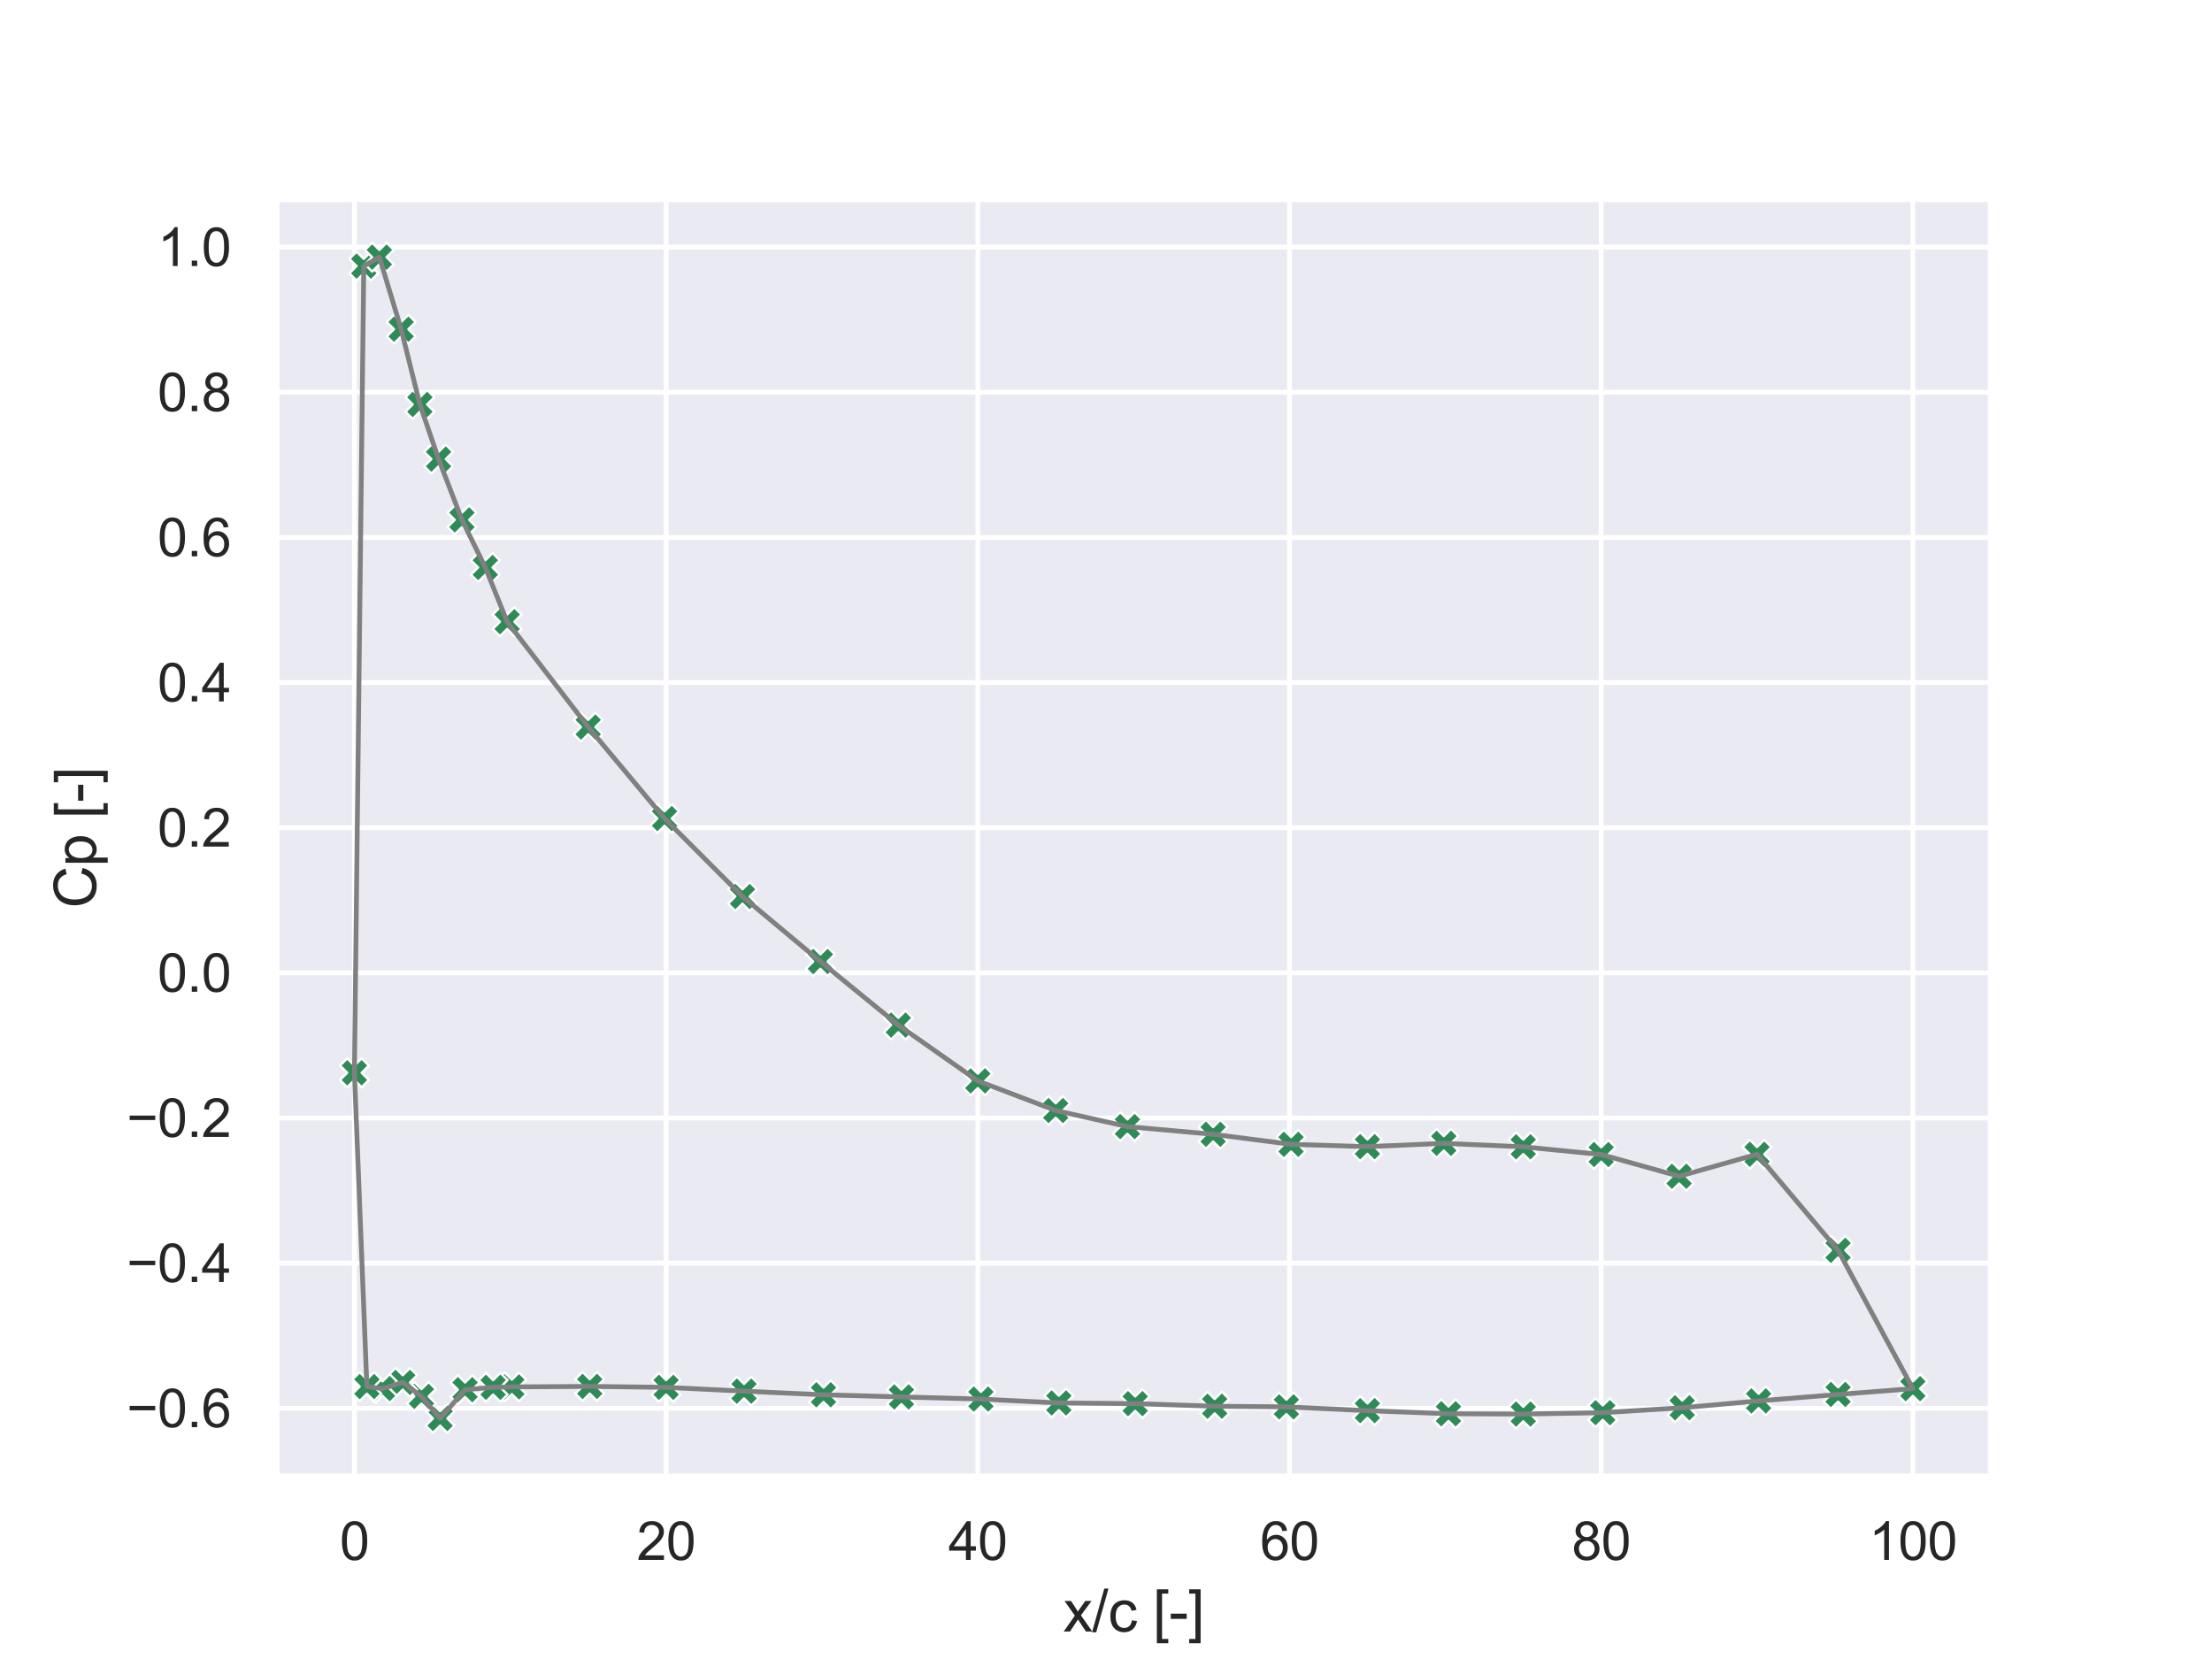 <?xml version="1.0" encoding="utf-8" standalone="no"?>
<!DOCTYPE svg PUBLIC "-//W3C//DTD SVG 1.1//EN"
  "http://www.w3.org/Graphics/SVG/1.1/DTD/svg11.dtd">
<svg xmlns:xlink="http://www.w3.org/1999/xlink" width="460.8pt" height="345.6pt" viewBox="0 0 460.8 345.6" xmlns="http://www.w3.org/2000/svg" version="1.1">
 <defs>
  <style type="text/css">*{stroke-linejoin: round; stroke-linecap: butt}</style>
 </defs>
 <g id="figure_1">
  <g id="patch_1">
   <path d="M 0 345.6 
L 460.8 345.6 
L 460.8 0 
L 0 0 
z
" style="fill: #ffffff"/>
  </g>
  <g id="axes_1">
   <g id="patch_2">
    <path d="M 57.6 307.584 
L 414.72 307.584 
L 414.72 41.472 
L 57.6 41.472 
z
" style="fill: #eaeaf2"/>
   </g>
   <g id="matplotlib.axis_1">
    <g id="xtick_1">
     <g id="line2d_1">
      <path d="M 73.833 307.584 
L 73.833 41.472 
" clip-path="url(#p3f1d3590a5)" style="fill: none; stroke: #ffffff; stroke-linecap: round"/>
     </g>
     <g id="text_1">
      <!-- 0 -->
      <g style="fill: #262626" transform="translate(70.774 324.958) scale(0.11 -0.11)">
       <defs>
        <path id="ArialMT-30" d="M 266 2259 
Q 266 3072 433 3567 
Q 600 4063 929 4331 
Q 1259 4600 1759 4600 
Q 2128 4600 2406 4451 
Q 2684 4303 2865 4023 
Q 3047 3744 3150 3342 
Q 3253 2941 3253 2259 
Q 3253 1453 3087 958 
Q 2922 463 2592 192 
Q 2263 -78 1759 -78 
Q 1097 -78 719 397 
Q 266 969 266 2259 
z
M 844 2259 
Q 844 1131 1108 757 
Q 1372 384 1759 384 
Q 2147 384 2411 759 
Q 2675 1134 2675 2259 
Q 2675 3391 2411 3762 
Q 2147 4134 1753 4134 
Q 1366 4134 1134 3806 
Q 844 3388 844 2259 
z
" transform="scale(0.016)"/>
       </defs>
       <use xlink:href="#ArialMT-30"/>
      </g>
     </g>
    </g>
    <g id="xtick_2">
     <g id="line2d_2">
      <path d="M 138.764 307.584 
L 138.764 41.472 
" clip-path="url(#p3f1d3590a5)" style="fill: none; stroke: #ffffff; stroke-linecap: round"/>
     </g>
     <g id="text_2">
      <!-- 20 -->
      <g style="fill: #262626" transform="translate(132.647 324.958) scale(0.11 -0.11)">
       <defs>
        <path id="ArialMT-32" d="M 3222 541 
L 3222 0 
L 194 0 
Q 188 203 259 391 
Q 375 700 629 1000 
Q 884 1300 1366 1694 
Q 2113 2306 2375 2664 
Q 2638 3022 2638 3341 
Q 2638 3675 2398 3904 
Q 2159 4134 1775 4134 
Q 1369 4134 1125 3890 
Q 881 3647 878 3216 
L 300 3275 
Q 359 3922 746 4261 
Q 1134 4600 1788 4600 
Q 2447 4600 2831 4234 
Q 3216 3869 3216 3328 
Q 3216 3053 3103 2787 
Q 2991 2522 2730 2228 
Q 2469 1934 1863 1422 
Q 1356 997 1212 845 
Q 1069 694 975 541 
L 3222 541 
z
" transform="scale(0.016)"/>
       </defs>
       <use xlink:href="#ArialMT-32"/>
       <use xlink:href="#ArialMT-30" x="55.615"/>
      </g>
     </g>
    </g>
    <g id="xtick_3">
     <g id="line2d_3">
      <path d="M 203.695 307.584 
L 203.695 41.472 
" clip-path="url(#p3f1d3590a5)" style="fill: none; stroke: #ffffff; stroke-linecap: round"/>
     </g>
     <g id="text_3">
      <!-- 40 -->
      <g style="fill: #262626" transform="translate(197.578 324.958) scale(0.11 -0.11)">
       <defs>
        <path id="ArialMT-34" d="M 2069 0 
L 2069 1097 
L 81 1097 
L 81 1613 
L 2172 4581 
L 2631 4581 
L 2631 1613 
L 3250 1613 
L 3250 1097 
L 2631 1097 
L 2631 0 
L 2069 0 
z
M 2069 1613 
L 2069 3678 
L 634 1613 
L 2069 1613 
z
" transform="scale(0.016)"/>
       </defs>
       <use xlink:href="#ArialMT-34"/>
       <use xlink:href="#ArialMT-30" x="55.615"/>
      </g>
     </g>
    </g>
    <g id="xtick_4">
     <g id="line2d_4">
      <path d="M 268.625 307.584 
L 268.625 41.472 
" clip-path="url(#p3f1d3590a5)" style="fill: none; stroke: #ffffff; stroke-linecap: round"/>
     </g>
     <g id="text_4">
      <!-- 60 -->
      <g style="fill: #262626" transform="translate(262.508 324.958) scale(0.11 -0.11)">
       <defs>
        <path id="ArialMT-36" d="M 3184 3459 
L 2625 3416 
Q 2550 3747 2413 3897 
Q 2184 4138 1850 4138 
Q 1581 4138 1378 3988 
Q 1113 3794 959 3422 
Q 806 3050 800 2363 
Q 1003 2672 1297 2822 
Q 1591 2972 1913 2972 
Q 2475 2972 2870 2558 
Q 3266 2144 3266 1488 
Q 3266 1056 3080 686 
Q 2894 316 2569 119 
Q 2244 -78 1831 -78 
Q 1128 -78 684 439 
Q 241 956 241 2144 
Q 241 3472 731 4075 
Q 1159 4600 1884 4600 
Q 2425 4600 2770 4297 
Q 3116 3994 3184 3459 
z
M 888 1484 
Q 888 1194 1011 928 
Q 1134 663 1356 523 
Q 1578 384 1822 384 
Q 2178 384 2434 671 
Q 2691 959 2691 1453 
Q 2691 1928 2437 2201 
Q 2184 2475 1800 2475 
Q 1419 2475 1153 2201 
Q 888 1928 888 1484 
z
" transform="scale(0.016)"/>
       </defs>
       <use xlink:href="#ArialMT-36"/>
       <use xlink:href="#ArialMT-30" x="55.615"/>
      </g>
     </g>
    </g>
    <g id="xtick_5">
     <g id="line2d_5">
      <path d="M 333.556 307.584 
L 333.556 41.472 
" clip-path="url(#p3f1d3590a5)" style="fill: none; stroke: #ffffff; stroke-linecap: round"/>
     </g>
     <g id="text_5">
      <!-- 80 -->
      <g style="fill: #262626" transform="translate(327.439 324.958) scale(0.11 -0.11)">
       <defs>
        <path id="ArialMT-38" d="M 1131 2484 
Q 781 2613 612 2850 
Q 444 3088 444 3419 
Q 444 3919 803 4259 
Q 1163 4600 1759 4600 
Q 2359 4600 2725 4251 
Q 3091 3903 3091 3403 
Q 3091 3084 2923 2848 
Q 2756 2613 2416 2484 
Q 2838 2347 3058 2040 
Q 3278 1734 3278 1309 
Q 3278 722 2862 322 
Q 2447 -78 1769 -78 
Q 1091 -78 675 323 
Q 259 725 259 1325 
Q 259 1772 486 2073 
Q 713 2375 1131 2484 
z
M 1019 3438 
Q 1019 3113 1228 2906 
Q 1438 2700 1772 2700 
Q 2097 2700 2305 2904 
Q 2513 3109 2513 3406 
Q 2513 3716 2298 3927 
Q 2084 4138 1766 4138 
Q 1444 4138 1231 3931 
Q 1019 3725 1019 3438 
z
M 838 1322 
Q 838 1081 952 856 
Q 1066 631 1291 507 
Q 1516 384 1775 384 
Q 2178 384 2440 643 
Q 2703 903 2703 1303 
Q 2703 1709 2433 1975 
Q 2163 2241 1756 2241 
Q 1359 2241 1098 1978 
Q 838 1716 838 1322 
z
" transform="scale(0.016)"/>
       </defs>
       <use xlink:href="#ArialMT-38"/>
       <use xlink:href="#ArialMT-30" x="55.615"/>
      </g>
     </g>
    </g>
    <g id="xtick_6">
     <g id="line2d_6">
      <path d="M 398.487 307.584 
L 398.487 41.472 
" clip-path="url(#p3f1d3590a5)" style="fill: none; stroke: #ffffff; stroke-linecap: round"/>
     </g>
     <g id="text_6">
      <!-- 100 -->
      <g style="fill: #262626" transform="translate(389.312 324.958) scale(0.11 -0.11)">
       <defs>
        <path id="ArialMT-31" d="M 2384 0 
L 1822 0 
L 1822 3584 
Q 1619 3391 1289 3197 
Q 959 3003 697 2906 
L 697 3450 
Q 1169 3672 1522 3987 
Q 1875 4303 2022 4600 
L 2384 4600 
L 2384 0 
z
" transform="scale(0.016)"/>
       </defs>
       <use xlink:href="#ArialMT-31"/>
       <use xlink:href="#ArialMT-30" x="55.615"/>
       <use xlink:href="#ArialMT-30" x="111.23"/>
      </g>
     </g>
    </g>
    <g id="text_7">
     <!-- x/c [-] -->
     <g style="fill: #262626" transform="translate(221.495 339.879) scale(0.12 -0.12)">
      <defs>
       <path id="ArialMT-78" d="M 47 0 
L 1259 1725 
L 138 3319 
L 841 3319 
L 1350 2541 
Q 1494 2319 1581 2169 
Q 1719 2375 1834 2534 
L 2394 3319 
L 3066 3319 
L 1919 1756 
L 3153 0 
L 2463 0 
L 1781 1031 
L 1600 1309 
L 728 0 
L 47 0 
z
" transform="scale(0.016)"/>
       <path id="ArialMT-2f" d="M 0 -78 
L 1328 4659 
L 1778 4659 
L 453 -78 
L 0 -78 
z
" transform="scale(0.016)"/>
       <path id="ArialMT-63" d="M 2588 1216 
L 3141 1144 
Q 3050 572 2676 248 
Q 2303 -75 1759 -75 
Q 1078 -75 664 370 
Q 250 816 250 1647 
Q 250 2184 428 2587 
Q 606 2991 970 3192 
Q 1334 3394 1763 3394 
Q 2303 3394 2647 3120 
Q 2991 2847 3088 2344 
L 2541 2259 
Q 2463 2594 2264 2762 
Q 2066 2931 1784 2931 
Q 1359 2931 1093 2626 
Q 828 2322 828 1663 
Q 828 994 1084 691 
Q 1341 388 1753 388 
Q 2084 388 2306 591 
Q 2528 794 2588 1216 
z
" transform="scale(0.016)"/>
       <path id="ArialMT-20" transform="scale(0.016)"/>
       <path id="ArialMT-5b" d="M 434 -1272 
L 434 4581 
L 1675 4581 
L 1675 4116 
L 997 4116 
L 997 -806 
L 1675 -806 
L 1675 -1272 
L 434 -1272 
z
" transform="scale(0.016)"/>
       <path id="ArialMT-2d" d="M 203 1375 
L 203 1941 
L 1931 1941 
L 1931 1375 
L 203 1375 
z
" transform="scale(0.016)"/>
       <path id="ArialMT-5d" d="M 1363 -1272 
L 122 -1272 
L 122 -806 
L 800 -806 
L 800 4116 
L 122 4116 
L 122 4581 
L 1363 4581 
L 1363 -1272 
z
" transform="scale(0.016)"/>
      </defs>
      <use xlink:href="#ArialMT-78"/>
      <use xlink:href="#ArialMT-2f" x="50"/>
      <use xlink:href="#ArialMT-63" x="77.783"/>
      <use xlink:href="#ArialMT-20" x="127.783"/>
      <use xlink:href="#ArialMT-5b" x="155.566"/>
      <use xlink:href="#ArialMT-2d" x="183.35"/>
      <use xlink:href="#ArialMT-5d" x="216.65"/>
     </g>
    </g>
   </g>
   <g id="matplotlib.axis_2">
    <g id="ytick_1">
     <g id="line2d_7">
      <path d="M 57.6 293.37 
L 414.72 293.37 
" clip-path="url(#p3f1d3590a5)" style="fill: none; stroke: #ffffff; stroke-linecap: round"/>
     </g>
     <g id="text_8">
      <!-- −0.6 -->
      <g style="fill: #262626" transform="translate(26.385 297.307) scale(0.11 -0.11)">
       <defs>
        <path id="ArialMT-2212" d="M 3381 1997 
L 356 1997 
L 356 2522 
L 3381 2522 
L 3381 1997 
z
" transform="scale(0.016)"/>
        <path id="ArialMT-2e" d="M 581 0 
L 581 641 
L 1222 641 
L 1222 0 
L 581 0 
z
" transform="scale(0.016)"/>
       </defs>
       <use xlink:href="#ArialMT-2212"/>
       <use xlink:href="#ArialMT-30" x="58.398"/>
       <use xlink:href="#ArialMT-2e" x="114.014"/>
       <use xlink:href="#ArialMT-36" x="141.797"/>
      </g>
     </g>
    </g>
    <g id="ytick_2">
     <g id="line2d_8">
      <path d="M 57.6 263.134 
L 414.72 263.134 
" clip-path="url(#p3f1d3590a5)" style="fill: none; stroke: #ffffff; stroke-linecap: round"/>
     </g>
     <g id="text_9">
      <!-- −0.4 -->
      <g style="fill: #262626" transform="translate(26.385 267.071) scale(0.11 -0.11)">
       <use xlink:href="#ArialMT-2212"/>
       <use xlink:href="#ArialMT-30" x="58.398"/>
       <use xlink:href="#ArialMT-2e" x="114.014"/>
       <use xlink:href="#ArialMT-34" x="141.797"/>
      </g>
     </g>
    </g>
    <g id="ytick_3">
     <g id="line2d_9">
      <path d="M 57.6 232.898 
L 414.72 232.898 
" clip-path="url(#p3f1d3590a5)" style="fill: none; stroke: #ffffff; stroke-linecap: round"/>
     </g>
     <g id="text_10">
      <!-- −0.2 -->
      <g style="fill: #262626" transform="translate(26.385 236.835) scale(0.11 -0.11)">
       <use xlink:href="#ArialMT-2212"/>
       <use xlink:href="#ArialMT-30" x="58.398"/>
       <use xlink:href="#ArialMT-2e" x="114.014"/>
       <use xlink:href="#ArialMT-32" x="141.797"/>
      </g>
     </g>
    </g>
    <g id="ytick_4">
     <g id="line2d_10">
      <path d="M 57.6 202.662 
L 414.72 202.662 
" clip-path="url(#p3f1d3590a5)" style="fill: none; stroke: #ffffff; stroke-linecap: round"/>
     </g>
     <g id="text_11">
      <!-- 0.0 -->
      <g style="fill: #262626" transform="translate(32.81 206.599) scale(0.11 -0.11)">
       <use xlink:href="#ArialMT-30"/>
       <use xlink:href="#ArialMT-2e" x="55.615"/>
       <use xlink:href="#ArialMT-30" x="83.398"/>
      </g>
     </g>
    </g>
    <g id="ytick_5">
     <g id="line2d_11">
      <path d="M 57.6 172.426 
L 414.72 172.426 
" clip-path="url(#p3f1d3590a5)" style="fill: none; stroke: #ffffff; stroke-linecap: round"/>
     </g>
     <g id="text_12">
      <!-- 0.2 -->
      <g style="fill: #262626" transform="translate(32.81 176.363) scale(0.11 -0.11)">
       <use xlink:href="#ArialMT-30"/>
       <use xlink:href="#ArialMT-2e" x="55.615"/>
       <use xlink:href="#ArialMT-32" x="83.398"/>
      </g>
     </g>
    </g>
    <g id="ytick_6">
     <g id="line2d_12">
      <path d="M 57.6 142.19 
L 414.72 142.19 
" clip-path="url(#p3f1d3590a5)" style="fill: none; stroke: #ffffff; stroke-linecap: round"/>
     </g>
     <g id="text_13">
      <!-- 0.4 -->
      <g style="fill: #262626" transform="translate(32.81 146.127) scale(0.11 -0.11)">
       <use xlink:href="#ArialMT-30"/>
       <use xlink:href="#ArialMT-2e" x="55.615"/>
       <use xlink:href="#ArialMT-34" x="83.398"/>
      </g>
     </g>
    </g>
    <g id="ytick_7">
     <g id="line2d_13">
      <path d="M 57.6 111.954 
L 414.72 111.954 
" clip-path="url(#p3f1d3590a5)" style="fill: none; stroke: #ffffff; stroke-linecap: round"/>
     </g>
     <g id="text_14">
      <!-- 0.6 -->
      <g style="fill: #262626" transform="translate(32.81 115.891) scale(0.11 -0.11)">
       <use xlink:href="#ArialMT-30"/>
       <use xlink:href="#ArialMT-2e" x="55.615"/>
       <use xlink:href="#ArialMT-36" x="83.398"/>
      </g>
     </g>
    </g>
    <g id="ytick_8">
     <g id="line2d_14">
      <path d="M 57.6 81.718 
L 414.72 81.718 
" clip-path="url(#p3f1d3590a5)" style="fill: none; stroke: #ffffff; stroke-linecap: round"/>
     </g>
     <g id="text_15">
      <!-- 0.8 -->
      <g style="fill: #262626" transform="translate(32.81 85.655) scale(0.11 -0.11)">
       <use xlink:href="#ArialMT-30"/>
       <use xlink:href="#ArialMT-2e" x="55.615"/>
       <use xlink:href="#ArialMT-38" x="83.398"/>
      </g>
     </g>
    </g>
    <g id="ytick_9">
     <g id="line2d_15">
      <path d="M 57.6 51.482 
L 414.72 51.482 
" clip-path="url(#p3f1d3590a5)" style="fill: none; stroke: #ffffff; stroke-linecap: round"/>
     </g>
     <g id="text_16">
      <!-- 1.0 -->
      <g style="fill: #262626" transform="translate(32.81 55.419) scale(0.11 -0.11)">
       <use xlink:href="#ArialMT-31"/>
       <use xlink:href="#ArialMT-2e" x="55.615"/>
       <use xlink:href="#ArialMT-30" x="83.398"/>
      </g>
     </g>
    </g>
    <g id="text_17">
     <!-- Cp [-] -->
     <g style="fill: #262626" transform="translate(20 189.196) rotate(-90) scale(0.12 -0.12)">
      <defs>
       <path id="ArialMT-43" d="M 3763 1606 
L 4369 1453 
Q 4178 706 3683 314 
Q 3188 -78 2472 -78 
Q 1731 -78 1267 223 
Q 803 525 561 1097 
Q 319 1669 319 2325 
Q 319 3041 592 3573 
Q 866 4106 1370 4382 
Q 1875 4659 2481 4659 
Q 3169 4659 3637 4309 
Q 4106 3959 4291 3325 
L 3694 3184 
Q 3534 3684 3231 3912 
Q 2928 4141 2469 4141 
Q 1941 4141 1586 3887 
Q 1231 3634 1087 3207 
Q 944 2781 944 2328 
Q 944 1744 1114 1308 
Q 1284 872 1643 656 
Q 2003 441 2422 441 
Q 2931 441 3284 734 
Q 3638 1028 3763 1606 
z
" transform="scale(0.016)"/>
       <path id="ArialMT-70" d="M 422 -1272 
L 422 3319 
L 934 3319 
L 934 2888 
Q 1116 3141 1344 3267 
Q 1572 3394 1897 3394 
Q 2322 3394 2647 3175 
Q 2972 2956 3137 2557 
Q 3303 2159 3303 1684 
Q 3303 1175 3120 767 
Q 2938 359 2589 142 
Q 2241 -75 1856 -75 
Q 1575 -75 1351 44 
Q 1128 163 984 344 
L 984 -1272 
L 422 -1272 
z
M 931 1641 
Q 931 1000 1190 694 
Q 1450 388 1819 388 
Q 2194 388 2461 705 
Q 2728 1022 2728 1688 
Q 2728 2322 2467 2637 
Q 2206 2953 1844 2953 
Q 1484 2953 1207 2617 
Q 931 2281 931 1641 
z
" transform="scale(0.016)"/>
      </defs>
      <use xlink:href="#ArialMT-43"/>
      <use xlink:href="#ArialMT-70" x="72.217"/>
      <use xlink:href="#ArialMT-20" x="127.832"/>
      <use xlink:href="#ArialMT-5b" x="155.615"/>
      <use xlink:href="#ArialMT-2d" x="183.398"/>
      <use xlink:href="#ArialMT-5d" x="216.699"/>
     </g>
    </g>
   </g>
   <g id="PathCollection_1">
    <defs>
     <path id="m8250241cfe" d="M -1.5 3 
L 0 1.5 
L 1.5 3 
L 3 1.5 
L 1.5 0 
L 3 -1.5 
L 1.5 -3 
L 0 -1.5 
L -1.5 -3 
L -3 -1.5 
L -1.5 0 
L -3 1.5 
z
" style="stroke: #ffffff; stroke-width: 0.48"/>
    </defs>
    <g clip-path="url(#p3f1d3590a5)">
     <use xlink:href="#m8250241cfe" x="398.487" y="289.282" style="fill: #2e8b57; stroke: #ffffff; stroke-width: 0.48"/>
     <use xlink:href="#m8250241cfe" x="382.904" y="290.491" style="fill: #2e8b57; stroke: #ffffff; stroke-width: 0.48"/>
     <use xlink:href="#m8250241cfe" x="366.346" y="291.835" style="fill: #2e8b57; stroke: #ffffff; stroke-width: 0.48"/>
     <use xlink:href="#m8250241cfe" x="350.438" y="293.261" style="fill: #2e8b57; stroke: #ffffff; stroke-width: 0.48"/>
     <use xlink:href="#m8250241cfe" x="333.881" y="294.289" style="fill: #2e8b57; stroke: #ffffff; stroke-width: 0.48"/>
     <use xlink:href="#m8250241cfe" x="317.324" y="294.573" style="fill: #2e8b57; stroke: #ffffff; stroke-width: 0.48"/>
     <use xlink:href="#m8250241cfe" x="301.74" y="294.507" style="fill: #2e8b57; stroke: #ffffff; stroke-width: 0.48"/>
     <use xlink:href="#m8250241cfe" x="284.858" y="293.863" style="fill: #2e8b57; stroke: #ffffff; stroke-width: 0.48"/>
     <use xlink:href="#m8250241cfe" x="267.976" y="293.078" style="fill: #2e8b57; stroke: #ffffff; stroke-width: 0.48"/>
     <use xlink:href="#m8250241cfe" x="253.042" y="292.941" style="fill: #2e8b57; stroke: #ffffff; stroke-width: 0.48"/>
     <use xlink:href="#m8250241cfe" x="236.485" y="292.402" style="fill: #2e8b57; stroke: #ffffff; stroke-width: 0.48"/>
     <use xlink:href="#m8250241cfe" x="220.577" y="292.259" style="fill: #2e8b57; stroke: #ffffff; stroke-width: 0.48"/>
     <use xlink:href="#m8250241cfe" x="204.344" y="291.453" style="fill: #2e8b57; stroke: #ffffff; stroke-width: 0.48"/>
     <use xlink:href="#m8250241cfe" x="187.786" y="291.006" style="fill: #2e8b57; stroke: #ffffff; stroke-width: 0.48"/>
     <use xlink:href="#m8250241cfe" x="171.554" y="290.558" style="fill: #2e8b57; stroke: #ffffff; stroke-width: 0.48"/>
     <use xlink:href="#m8250241cfe" x="154.996" y="289.805" style="fill: #2e8b57; stroke: #ffffff; stroke-width: 0.48"/>
     <use xlink:href="#m8250241cfe" x="138.764" y="289.008" style="fill: #2e8b57; stroke: #ffffff; stroke-width: 0.48"/>
     <use xlink:href="#m8250241cfe" x="122.856" y="288.815" style="fill: #2e8b57; stroke: #ffffff; stroke-width: 0.48"/>
     <use xlink:href="#m8250241cfe" x="106.623" y="288.916" style="fill: #2e8b57; stroke: #ffffff; stroke-width: 0.48"/>
     <use xlink:href="#m8250241cfe" x="102.727" y="289.007" style="fill: #2e8b57; stroke: #ffffff; stroke-width: 0.48"/>
     <use xlink:href="#m8250241cfe" x="96.883" y="289.5" style="fill: #2e8b57; stroke: #ffffff; stroke-width: 0.48"/>
     <use xlink:href="#m8250241cfe" x="91.689" y="295.488" style="fill: #2e8b57; stroke: #ffffff; stroke-width: 0.48"/>
     <use xlink:href="#m8250241cfe" x="87.793" y="290.891" style="fill: #2e8b57; stroke: #ffffff; stroke-width: 0.48"/>
     <use xlink:href="#m8250241cfe" x="83.897" y="287.988" style="fill: #2e8b57; stroke: #ffffff; stroke-width: 0.48"/>
     <use xlink:href="#m8250241cfe" x="79.677" y="289.268" style="fill: #2e8b57; stroke: #ffffff; stroke-width: 0.48"/>
     <use xlink:href="#m8250241cfe" x="76.43" y="288.848" style="fill: #2e8b57; stroke: #ffffff; stroke-width: 0.48"/>
     <use xlink:href="#m8250241cfe" x="73.833" y="223.507" style="fill: #2e8b57; stroke: #ffffff; stroke-width: 0.48"/>
     <use xlink:href="#m8250241cfe" x="73.833" y="223.479" style="fill: #2e8b57; stroke: #ffffff; stroke-width: 0.48"/>
     <use xlink:href="#m8250241cfe" x="75.781" y="55.429" style="fill: #2e8b57; stroke: #ffffff; stroke-width: 0.48"/>
     <use xlink:href="#m8250241cfe" x="79.027" y="53.568" style="fill: #2e8b57; stroke: #ffffff; stroke-width: 0.48"/>
     <use xlink:href="#m8250241cfe" x="83.572" y="68.58" style="fill: #2e8b57; stroke: #ffffff; stroke-width: 0.48"/>
     <use xlink:href="#m8250241cfe" x="87.468" y="84.256" style="fill: #2e8b57; stroke: #ffffff; stroke-width: 0.48"/>
     <use xlink:href="#m8250241cfe" x="91.364" y="95.634" style="fill: #2e8b57; stroke: #ffffff; stroke-width: 0.48"/>
     <use xlink:href="#m8250241cfe" x="96.234" y="108.298" style="fill: #2e8b57; stroke: #ffffff; stroke-width: 0.48"/>
     <use xlink:href="#m8250241cfe" x="101.104" y="118.211" style="fill: #2e8b57; stroke: #ffffff; stroke-width: 0.48"/>
     <use xlink:href="#m8250241cfe" x="105.649" y="129.525" style="fill: #2e8b57; stroke: #ffffff; stroke-width: 0.48"/>
     <use xlink:href="#m8250241cfe" x="122.531" y="151.457" style="fill: #2e8b57; stroke: #ffffff; stroke-width: 0.48"/>
     <use xlink:href="#m8250241cfe" x="138.439" y="170.512" style="fill: #2e8b57; stroke: #ffffff; stroke-width: 0.48"/>
     <use xlink:href="#m8250241cfe" x="154.672" y="186.756" style="fill: #2e8b57; stroke: #ffffff; stroke-width: 0.48"/>
     <use xlink:href="#m8250241cfe" x="170.904" y="200.306" style="fill: #2e8b57; stroke: #ffffff; stroke-width: 0.48"/>
     <use xlink:href="#m8250241cfe" x="187.137" y="213.542" style="fill: #2e8b57; stroke: #ffffff; stroke-width: 0.48"/>
     <use xlink:href="#m8250241cfe" x="203.695" y="225.171" style="fill: #2e8b57; stroke: #ffffff; stroke-width: 0.48"/>
     <use xlink:href="#m8250241cfe" x="219.927" y="231.342" style="fill: #2e8b57; stroke: #ffffff; stroke-width: 0.48"/>
     <use xlink:href="#m8250241cfe" x="234.861" y="234.691" style="fill: #2e8b57; stroke: #ffffff; stroke-width: 0.48"/>
     <use xlink:href="#m8250241cfe" x="252.717" y="236.292" style="fill: #2e8b57; stroke: #ffffff; stroke-width: 0.48"/>
     <use xlink:href="#m8250241cfe" x="268.95" y="238.383" style="fill: #2e8b57; stroke: #ffffff; stroke-width: 0.48"/>
     <use xlink:href="#m8250241cfe" x="284.858" y="238.87" style="fill: #2e8b57; stroke: #ffffff; stroke-width: 0.48"/>
     <use xlink:href="#m8250241cfe" x="300.766" y="238.18" style="fill: #2e8b57; stroke: #ffffff; stroke-width: 0.48"/>
     <use xlink:href="#m8250241cfe" x="317.324" y="238.903" style="fill: #2e8b57; stroke: #ffffff; stroke-width: 0.48"/>
     <use xlink:href="#m8250241cfe" x="333.556" y="240.508" style="fill: #2e8b57; stroke: #ffffff; stroke-width: 0.48"/>
     <use xlink:href="#m8250241cfe" x="349.789" y="245.035" style="fill: #2e8b57; stroke: #ffffff; stroke-width: 0.48"/>
     <use xlink:href="#m8250241cfe" x="366.022" y="240.458" style="fill: #2e8b57; stroke: #ffffff; stroke-width: 0.48"/>
     <use xlink:href="#m8250241cfe" x="382.904" y="260.47" style="fill: #2e8b57; stroke: #ffffff; stroke-width: 0.48"/>
     <use xlink:href="#m8250241cfe" x="398.487" y="289.282" style="fill: #2e8b57; stroke: #ffffff; stroke-width: 0.48"/>
    </g>
   </g>
   <g id="line2d_16">
    <path d="M 398.487 289.282 
L 382.904 290.491 
L 366.346 291.835 
L 350.438 293.261 
L 333.881 294.289 
L 317.324 294.573 
L 301.74 294.507 
L 284.858 293.863 
L 267.976 293.078 
L 253.042 292.941 
L 236.485 292.402 
L 220.577 292.259 
L 204.344 291.453 
L 187.786 291.006 
L 171.554 290.558 
L 154.996 289.805 
L 138.764 289.008 
L 122.856 288.815 
L 106.623 288.916 
L 102.727 289.007 
L 96.883 289.5 
L 91.689 295.488 
L 87.793 290.891 
L 83.897 287.988 
L 79.677 289.268 
L 76.43 288.848 
L 73.833 223.507 
L 73.833 223.479 
L 75.781 55.429 
L 79.027 53.568 
L 83.572 68.58 
L 87.468 84.256 
L 91.364 95.634 
L 96.234 108.298 
L 101.104 118.211 
L 105.649 129.525 
L 122.531 151.457 
L 138.439 170.512 
L 154.672 186.756 
L 170.904 200.306 
L 187.137 213.542 
L 203.695 225.171 
L 219.927 231.342 
L 234.861 234.691 
L 252.717 236.292 
L 268.95 238.383 
L 284.858 238.87 
L 300.766 238.18 
L 317.324 238.903 
L 333.556 240.508 
L 349.789 245.035 
L 366.022 240.458 
L 382.904 260.47 
L 398.487 289.282 
" clip-path="url(#p3f1d3590a5)" style="fill: none; stroke: #808080; stroke-linecap: round"/>
   </g>
   <g id="patch_3">
    <path d="M 57.6 307.584 
L 57.6 41.472 
" style="fill: none; stroke: #ffffff; stroke-width: 1.25; stroke-linejoin: miter; stroke-linecap: square"/>
   </g>
   <g id="patch_4">
    <path d="M 414.72 307.584 
L 414.72 41.472 
" style="fill: none; stroke: #ffffff; stroke-width: 1.25; stroke-linejoin: miter; stroke-linecap: square"/>
   </g>
   <g id="patch_5">
    <path d="M 57.6 307.584 
L 414.72 307.584 
" style="fill: none; stroke: #ffffff; stroke-width: 1.25; stroke-linejoin: miter; stroke-linecap: square"/>
   </g>
   <g id="patch_6">
    <path d="M 57.6 41.472 
L 414.72 41.472 
" style="fill: none; stroke: #ffffff; stroke-width: 1.25; stroke-linejoin: miter; stroke-linecap: square"/>
   </g>
  </g>
 </g>
 <defs>
  <clipPath id="p3f1d3590a5">
   <rect x="57.6" y="41.472" width="357.12" height="266.112"/>
  </clipPath>
 </defs>
</svg>
